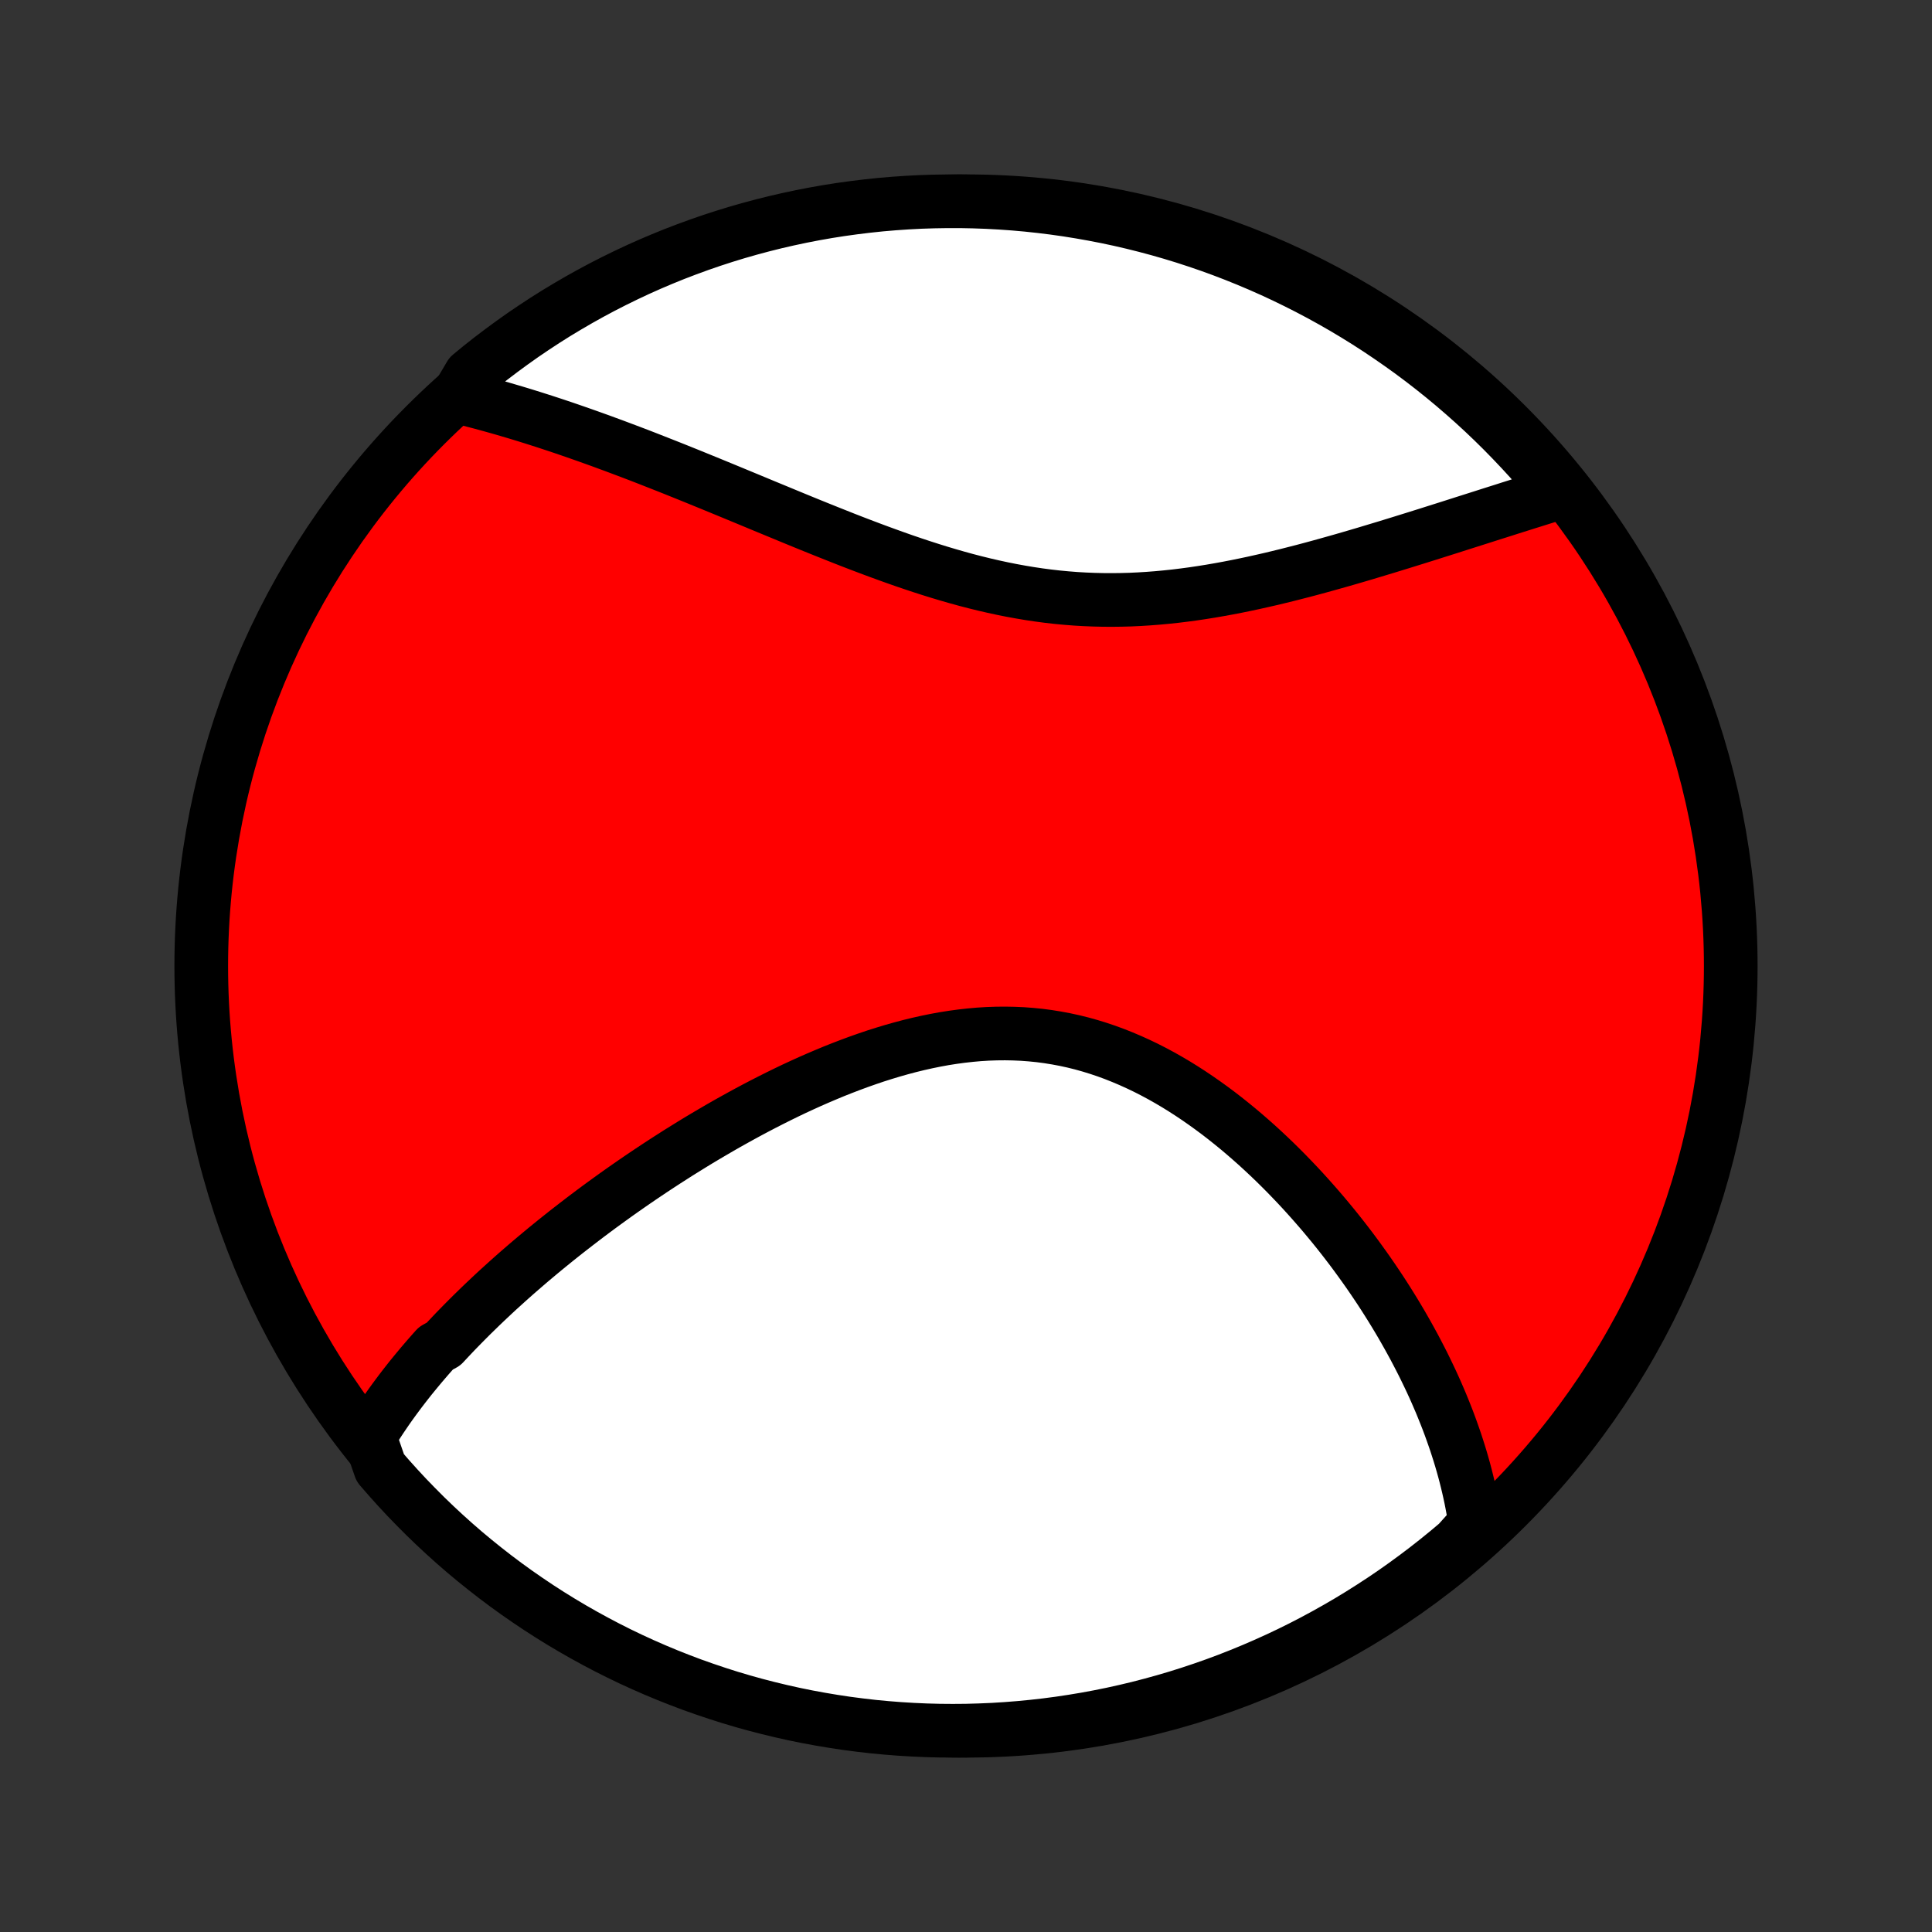 <?xml version="1.0" encoding="utf-8" standalone="no"?>
<!DOCTYPE svg PUBLIC "-//W3C//DTD SVG 1.1//EN"
  "http://www.w3.org/Graphics/SVG/1.1/DTD/svg11.dtd">
<!-- Created with matplotlib (http://matplotlib.org/) -->
<svg height="72pt" version="1.1" viewBox="0 0 72 72" width="72pt" xmlns="http://www.w3.org/2000/svg" xmlns:xlink="http://www.w3.org/1999/xlink">
 <rect x="0" y="0" width="72" height="72" fill="#333333" stroke="none"/>
 <defs>
  <style type="text/css">
*{stroke-linecap:butt;stroke-linejoin:round;}
  </style>
 </defs>
 <g id="figure_1">
  <g id="patch_1">
   <path d="
M0 72
L72 72
L72 0
L0 0
z
" style="fill:none;"/>
  </g>
  <g id="axes_1">
   <g id="PatchCollection_1">
    <defs>
     <path d="
M36 -7.5
C43.558 -7.5 50.808 -10.503 56.153 -15.848
C61.497 -21.192 64.5 -28.442 64.5 -36
C64.5 -43.558 61.497 -50.808 56.153 -56.153
C50.808 -61.497 43.558 -64.5 36 -64.5
C28.442 -64.5 21.192 -61.497 15.848 -56.153
C10.503 -50.808 7.5 -43.558 7.5 -36
C7.5 -28.442 10.503 -21.192 15.848 -15.848
C21.192 -10.503 28.442 -7.5 36 -7.5
z
" id="C0_0_a811fe30f3"/>
     <path d="
M13.768 -18.462
L13.874 -18.636
L13.982 -18.809
L14.092 -18.981
L14.204 -19.151
L14.319 -19.321
L14.434 -19.489
L14.552 -19.656
L14.672 -19.822
L14.794 -19.987
L14.917 -20.152
L15.042 -20.315
L15.169 -20.478
L15.297 -20.64
L15.428 -20.801
L15.56 -20.961
L15.693 -21.121
L15.829 -21.28
L15.966 -21.439
L16.104 -21.596
L16.245 -21.754
L16.53 -21.911
L16.676 -22.068
L16.823 -22.224
L16.971 -22.38
L17.122 -22.535
L17.274 -22.69
L17.428 -22.845
L17.583 -23
L17.741 -23.154
L17.9 -23.309
L18.061 -23.463
L18.224 -23.617
L18.388 -23.771
L18.554 -23.925
L18.723 -24.078
L18.893 -24.232
L19.065 -24.386
L19.239 -24.54
L19.415 -24.693
L19.593 -24.847
L19.773 -25.001
L19.956 -25.155
L20.14 -25.309
L20.326 -25.463
L20.515 -25.617
L20.706 -25.772
L20.899 -25.926
L21.094 -26.081
L21.292 -26.235
L21.492 -26.39
L21.694 -26.545
L21.899 -26.701
L22.106 -26.856
L22.316 -27.012
L22.528 -27.167
L22.743 -27.323
L22.96 -27.479
L23.18 -27.635
L23.403 -27.791
L23.628 -27.947
L23.856 -28.103
L24.087 -28.259
L24.32 -28.415
L24.557 -28.571
L24.796 -28.727
L25.038 -28.882
L25.282 -29.038
L25.53 -29.192
L25.78 -29.347
L26.034 -29.502
L26.29 -29.655
L26.55 -29.808
L26.812 -29.961
L27.077 -30.113
L27.345 -30.263
L27.616 -30.413
L27.89 -30.562
L28.166 -30.709
L28.446 -30.855
L28.728 -30.999
L29.013 -31.142
L29.301 -31.283
L29.591 -31.422
L29.885 -31.558
L30.18 -31.692
L30.479 -31.823
L30.78 -31.951
L31.083 -32.077
L31.388 -32.198
L31.696 -32.316
L32.005 -32.43
L32.317 -32.54
L32.63 -32.646
L32.946 -32.746
L33.263 -32.842
L33.581 -32.932
L33.901 -33.017
L34.221 -33.095
L34.543 -33.167
L34.866 -33.233
L35.189 -33.292
L35.513 -33.343
L35.838 -33.387
L36.162 -33.423
L36.486 -33.452
L36.811 -33.472
L37.135 -33.483
L37.458 -33.486
L37.781 -33.48
L38.102 -33.466
L38.423 -33.442
L38.742 -33.41
L39.06 -33.368
L39.376 -33.317
L39.69 -33.258
L40.003 -33.19
L40.313 -33.113
L40.621 -33.027
L40.926 -32.933
L41.23 -32.831
L41.53 -32.721
L41.827 -32.603
L42.122 -32.478
L42.414 -32.346
L42.702 -32.208
L42.988 -32.062
L43.27 -31.911
L43.548 -31.754
L43.824 -31.591
L44.095 -31.423
L44.364 -31.25
L44.628 -31.073
L44.889 -30.891
L45.146 -30.706
L45.4 -30.517
L45.65 -30.324
L45.896 -30.128
L46.138 -29.93
L46.376 -29.729
L46.611 -29.525
L46.842 -29.32
L47.069 -29.112
L47.292 -28.903
L47.512 -28.692
L47.727 -28.48
L47.939 -28.267
L48.147 -28.052
L48.352 -27.837
L48.553 -27.621
L48.75 -27.404
L48.943 -27.187
L49.133 -26.97
L49.32 -26.752
L49.502 -26.534
L49.682 -26.316
L49.858 -26.098
L50.03 -25.88
L50.199 -25.662
L50.365 -25.444
L50.527 -25.226
L50.686 -25.008
L50.842 -24.791
L50.995 -24.574
L51.144 -24.358
L51.29 -24.142
L51.434 -23.926
L51.574 -23.711
L51.711 -23.496
L51.845 -23.282
L51.977 -23.067
L52.105 -22.854
L52.231 -22.641
L52.353 -22.428
L52.473 -22.216
L52.59 -22.004
L52.705 -21.793
L52.816 -21.582
L52.925 -21.372
L53.032 -21.162
L53.135 -20.952
L53.236 -20.743
L53.335 -20.534
L53.431 -20.325
L53.524 -20.117
L53.614 -19.909
L53.703 -19.701
L53.788 -19.493
L53.871 -19.286
L53.952 -19.079
L54.03 -18.871
L54.105 -18.664
L54.178 -18.457
L54.249 -18.251
L54.316 -18.044
L54.382 -17.837
L54.445 -17.63
L54.505 -17.423
L54.563 -17.216
L54.618 -17.008
L54.67 -16.801
L54.72 -16.593
L54.767 -16.385
L54.812 -16.176
L54.853 -15.968
L54.892 -15.758
L54.928 -15.549
L54.962 -15.339
L54.992 -15.128
L54.703 -14.917
L54.325 -14.495
L53.941 -14.172
L53.552 -13.856
L53.157 -13.546
L52.757 -13.243
L52.352 -12.947
L51.943 -12.658
L51.528 -12.376
L51.108 -12.102
L50.684 -11.834
L50.256 -11.574
L49.823 -11.322
L49.386 -11.077
L48.945 -10.839
L48.5 -10.609
L48.051 -10.387
L47.598 -10.173
L47.142 -9.967
L46.682 -9.768
L46.22 -9.578
L45.754 -9.395
L45.285 -9.221
L44.813 -9.055
L44.339 -8.897
L43.862 -8.747
L43.383 -8.606
L42.901 -8.473
L42.418 -8.348
L41.932 -8.232
L41.445 -8.124
L40.956 -8.025
L40.465 -7.934
L39.973 -7.852
L39.48 -7.778
L38.986 -7.713
L38.491 -7.657
L37.995 -7.609
L37.498 -7.57
L37.001 -7.539
L36.504 -7.518
L36.007 -7.504
L35.509 -7.5
L35.012 -7.504
L34.515 -7.517
L34.019 -7.539
L33.523 -7.569
L33.028 -7.608
L32.533 -7.655
L32.04 -7.712
L31.548 -7.776
L31.058 -7.85
L30.569 -7.932
L30.081 -8.022
L29.595 -8.121
L29.112 -8.229
L28.63 -8.345
L28.151 -8.469
L27.674 -8.602
L27.199 -8.743
L26.728 -8.893
L26.259 -9.051
L25.793 -9.216
L25.33 -9.391
L24.87 -9.573
L24.414 -9.763
L23.962 -9.961
L23.512 -10.167
L23.067 -10.381
L22.626 -10.603
L22.189 -10.833
L21.756 -11.07
L21.327 -11.315
L20.903 -11.567
L20.483 -11.827
L20.069 -12.094
L19.659 -12.369
L19.254 -12.65
L18.854 -12.939
L18.459 -13.235
L18.07 -13.538
L17.686 -13.847
L17.307 -14.163
L16.935 -14.486
L16.568 -14.816
L16.207 -15.152
L15.852 -15.494
L15.504 -15.843
L15.161 -16.197
L14.825 -16.558
L14.495 -16.925
L14.172 -17.297
z
" id="C0_1_5412d53d87"/>
     <path d="
M17.05 -57.217
L17.258 -57.166
L17.467 -57.114
L17.677 -57.059
L17.889 -57.004
L18.101 -56.947
L18.314 -56.888
L18.529 -56.828
L18.744 -56.767
L18.961 -56.703
L19.179 -56.639
L19.398 -56.573
L19.619 -56.505
L19.841 -56.436
L20.064 -56.365
L20.289 -56.293
L20.515 -56.219
L20.742 -56.144
L20.972 -56.067
L21.203 -55.988
L21.435 -55.908
L21.669 -55.826
L21.905 -55.743
L22.142 -55.658
L22.382 -55.572
L22.623 -55.483
L22.866 -55.394
L23.111 -55.302
L23.358 -55.209
L23.607 -55.115
L23.858 -55.019
L24.11 -54.921
L24.365 -54.821
L24.622 -54.72
L24.881 -54.618
L25.143 -54.514
L25.406 -54.408
L25.672 -54.301
L25.94 -54.192
L26.21 -54.082
L26.482 -53.971
L26.757 -53.858
L27.034 -53.744
L27.313 -53.629
L27.595 -53.512
L27.878 -53.395
L28.165 -53.276
L28.453 -53.156
L28.744 -53.036
L29.037 -52.915
L29.332 -52.793
L29.63 -52.67
L29.93 -52.547
L30.232 -52.424
L30.536 -52.301
L30.843 -52.178
L31.152 -52.055
L31.462 -51.932
L31.775 -51.81
L32.09 -51.689
L32.407 -51.569
L32.726 -51.45
L33.047 -51.333
L33.369 -51.217
L33.693 -51.103
L34.019 -50.992
L34.347 -50.883
L34.676 -50.777
L35.007 -50.674
L35.339 -50.575
L35.672 -50.479
L36.007 -50.387
L36.342 -50.3
L36.679 -50.217
L37.017 -50.139
L37.355 -50.066
L37.694 -49.998
L38.034 -49.936
L38.374 -49.879
L38.715 -49.828
L39.056 -49.783
L39.398 -49.744
L39.739 -49.712
L40.081 -49.685
L40.422 -49.665
L40.763 -49.651
L41.103 -49.643
L41.444 -49.641
L41.783 -49.645
L42.122 -49.654
L42.459 -49.67
L42.796 -49.691
L43.132 -49.717
L43.466 -49.748
L43.799 -49.783
L44.131 -49.824
L44.46 -49.868
L44.789 -49.917
L45.115 -49.969
L45.439 -50.025
L45.762 -50.084
L46.082 -50.146
L46.4 -50.211
L46.716 -50.278
L47.029 -50.348
L47.34 -50.419
L47.649 -50.493
L47.955 -50.568
L48.258 -50.645
L48.558 -50.722
L48.856 -50.801
L49.151 -50.881
L49.444 -50.962
L49.733 -51.043
L50.02 -51.124
L50.303 -51.206
L50.584 -51.288
L50.862 -51.37
L51.138 -51.453
L51.41 -51.535
L51.679 -51.616
L51.945 -51.698
L52.209 -51.779
L52.469 -51.86
L52.727 -51.94
L52.982 -52.02
L53.234 -52.099
L53.483 -52.178
L53.73 -52.256
L53.974 -52.333
L54.215 -52.41
L54.453 -52.486
L54.689 -52.561
L54.922 -52.635
L55.152 -52.708
L55.38 -52.781
L55.605 -52.853
L55.828 -52.923
L56.049 -52.993
L56.267 -53.063
L56.483 -53.131
L56.696 -53.198
L56.907 -53.265
L57.116 -53.33
L57.322 -53.395
L57.527 -53.459
L57.729 -53.522
L57.93 -53.584
L58.128 -53.645
L58.017 -53.705
L57.698 -54.097
L57.372 -54.478
L57.04 -54.854
L56.701 -55.224
L56.356 -55.588
L56.005 -55.947
L55.648 -56.299
L55.285 -56.645
L54.915 -56.985
L54.54 -57.318
L54.16 -57.645
L53.774 -57.965
L53.382 -58.279
L52.985 -58.586
L52.583 -58.886
L52.176 -59.178
L51.764 -59.464
L51.348 -59.743
L50.926 -60.015
L50.5 -60.279
L50.07 -60.536
L49.635 -60.785
L49.196 -61.027
L48.753 -61.261
L48.306 -61.487
L47.856 -61.706
L47.402 -61.917
L46.944 -62.12
L46.483 -62.315
L46.019 -62.502
L45.552 -62.681
L45.082 -62.852
L44.609 -63.014
L44.134 -63.169
L43.656 -63.315
L43.175 -63.453
L42.693 -63.582
L42.209 -63.703
L41.722 -63.816
L41.234 -63.92
L40.744 -64.015
L40.253 -64.102
L39.761 -64.181
L39.267 -64.251
L38.772 -64.312
L38.277 -64.365
L37.781 -64.409
L37.284 -64.444
L36.787 -64.471
L36.29 -64.489
L35.792 -64.499
L35.295 -64.499
L34.798 -64.491
L34.301 -64.475
L33.805 -64.449
L33.309 -64.415
L32.814 -64.373
L32.321 -64.321
L31.828 -64.261
L31.337 -64.193
L30.847 -64.116
L30.358 -64.03
L29.872 -63.936
L29.387 -63.833
L28.904 -63.722
L28.423 -63.602
L27.945 -63.474
L27.469 -63.338
L26.996 -63.193
L26.525 -63.04
L26.058 -62.879
L25.593 -62.709
L25.131 -62.532
L24.673 -62.346
L24.219 -62.153
L23.767 -61.951
L23.32 -61.741
L22.877 -61.524
L22.437 -61.299
L22.002 -61.066
L21.57 -60.825
L21.144 -60.577
L20.721 -60.322
L20.304 -60.059
L19.891 -59.788
L19.483 -59.511
L19.081 -59.226
L18.683 -58.934
L18.29 -58.636
L17.903 -58.33
L17.522 -58.017
z
" id="C0_2_9ec77f6c82"/>
    </defs>
    <g clip-path="url(#p1bffca34e9)">
     <use style="fill:#ff0000;stroke:#000000;stroke-width:2.0;" x="0.0" xlink:href="#C0_0_a811fe30f3" y="72.0"/>
    </g>
    <g clip-path="url(#p1bffca34e9)">
     <use style="fill:#ffffff;stroke:#000000;stroke-width:2.0;" x="0.0" xlink:href="#C0_1_5412d53d87" y="72.0"/>
    </g>
    <g clip-path="url(#p1bffca34e9)">
     <use style="fill:#ffffff;stroke:#000000;stroke-width:2.0;" x="0.0" xlink:href="#C0_2_9ec77f6c82" y="72.0"/>
    </g>
   </g>
  </g>
 </g>
 <defs>
  <clipPath id="p1bffca34e9">
   <rect height="72.0" width="72.0" x="0.0" y="0.0"/>
  </clipPath>
 </defs>
</svg>

